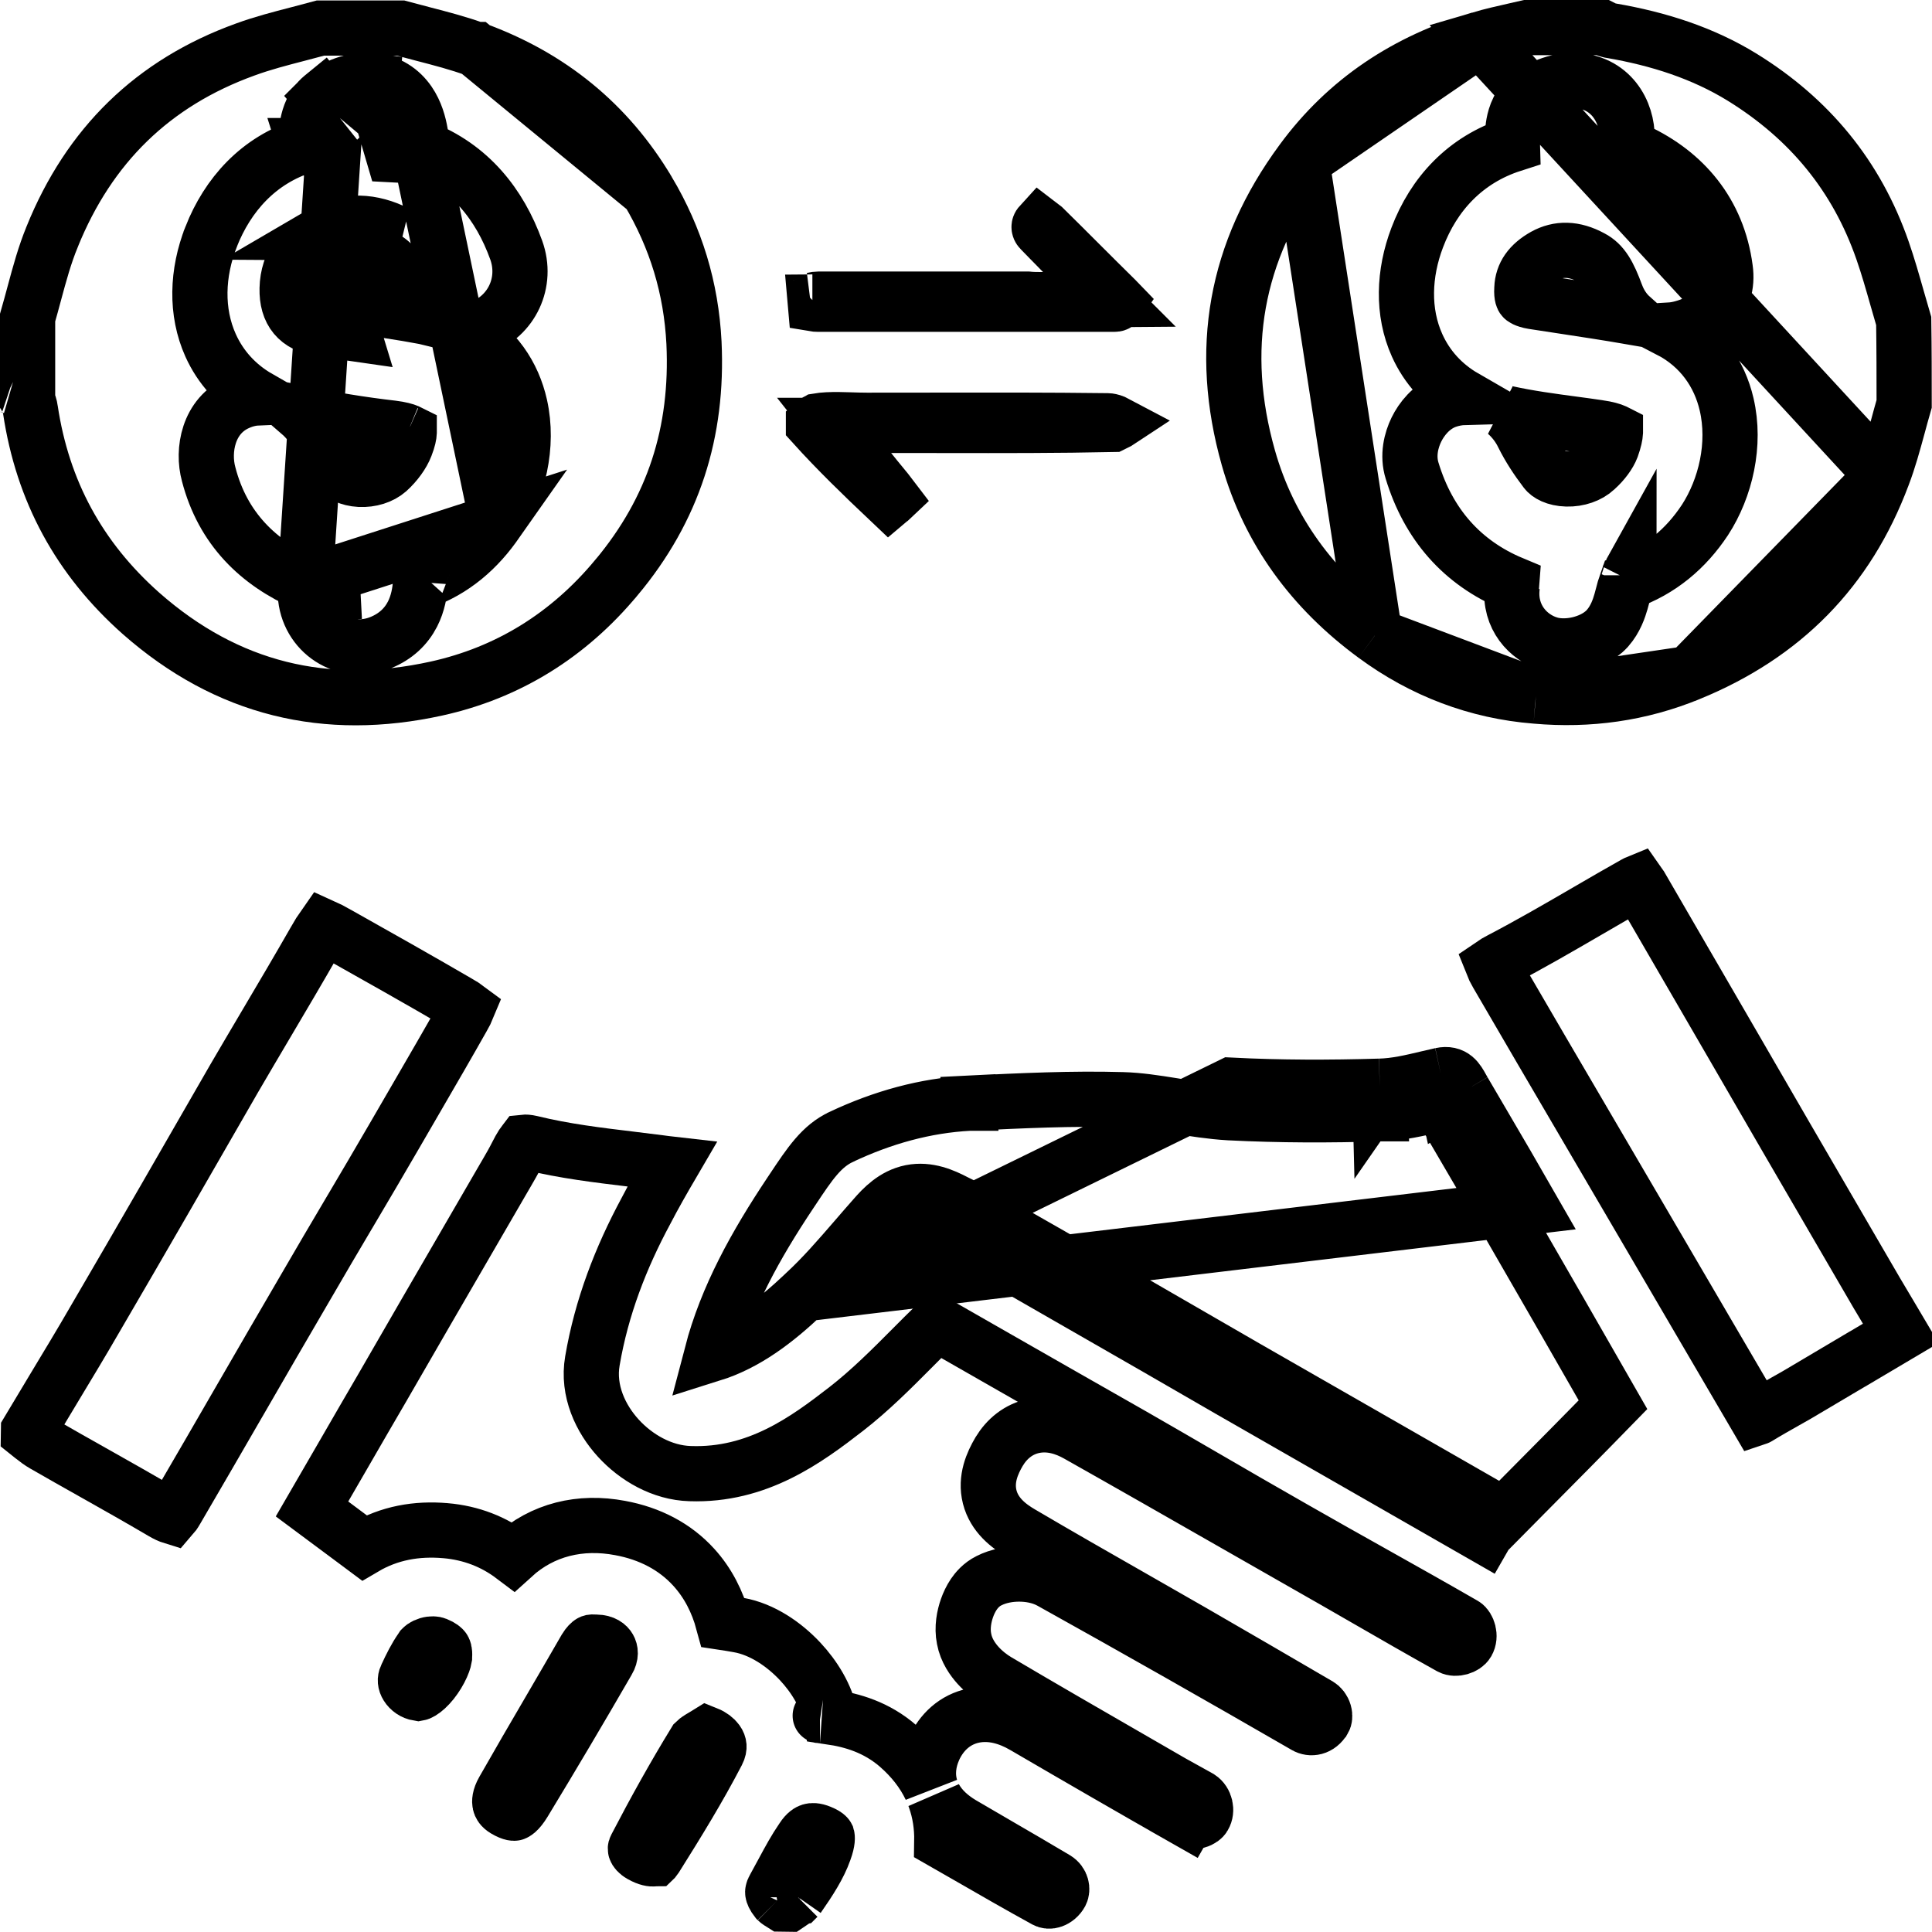 <svg width="70" height="70" viewBox="0 0 70 70" fill="none" xmlns="http://www.w3.org/2000/svg">
<path d="M68.216 17.231L68.218 17.227C68.439 16.645 68.595 16.07 68.765 15.448C68.836 15.186 68.909 14.916 68.991 14.633C68.991 13.633 68.99 12.639 68.975 11.632C68.89 11.346 68.812 11.07 68.735 10.8C68.566 10.207 68.406 9.643 68.208 9.074C67.267 6.368 65.563 4.307 63.126 2.8C61.697 1.92 60.097 1.408 58.381 1.113L58.344 1.107L58.307 1.098C58.204 1.072 58.118 1.035 58.05 1H58.045H58.039H58.033H58.027H58.021H58.015H58.009H58.003H57.996H57.99H57.984H57.978H57.972H57.966H57.96H57.954H57.948H57.942H57.936H57.929H57.923H57.917H57.911H57.905H57.899H57.893H57.887H57.881H57.875H57.869H57.863H57.856H57.85H57.844H57.838H57.832H57.826H57.82H57.814H57.808H57.802H57.796H57.789H57.783H57.777H57.771H57.765H57.759H57.753H57.747H57.741H57.735H57.729H57.723H57.717H57.71H57.704H57.698H57.692H57.686H57.68H57.674H57.668H57.662H57.656H57.65H57.643H57.637H57.631H57.625H57.619H57.613H57.607H57.601H57.595H57.589H57.583H57.576H57.57H57.564H57.558H57.552H57.546H57.54H57.534H57.528H57.522H57.516H57.509H57.503H57.497H57.491H57.485H57.479H57.473H57.467H57.461H57.455H57.449H57.442H57.436H57.43H57.424H57.418H57.412H57.406H57.4H57.394H57.388H57.381H57.375H57.369H57.363H57.357H57.351H57.345H57.339H57.333H57.327H57.321H57.314H57.308H57.302H57.296H57.29H57.284H57.278H57.272H57.266H57.26H57.253H57.247H57.241H57.235H57.229H57.223H57.217H57.211H57.205H57.199H57.192H57.186H57.18H57.174H57.168H57.162H57.156H57.15H57.144H57.138H57.131H57.125H57.119H57.113H57.107H57.101H57.095H57.089H57.083H57.077H57.07H57.064H57.058H57.052H57.046H57.04H57.034H57.028H57.022H57.016H57.009H57.003H56.997H56.991H56.985H56.979H56.973H56.967H56.961H56.954H56.948H56.942H56.936H56.93H56.924H56.918H56.912H56.906H56.9H56.893H56.887H56.881H56.875H56.869H56.863H56.857H56.851H56.844H56.838H56.832H56.826H56.82H56.814H56.808H56.802H56.796H56.789H56.783H56.777H56.771H56.765H56.759H56.753H56.747H56.741H56.734H56.728H56.722H56.716H56.71H56.704H56.698H56.692H56.686H56.679H56.673H56.667H56.661H56.655H56.649H56.643H56.637H56.63H56.624H56.618H56.612H56.606H56.6H56.594H56.588H56.582H56.575H56.569H56.563H56.557H56.551H56.545H56.539H56.533H56.526H56.52H56.514H56.508H56.502H56.496H56.49H56.484H56.477H56.471H56.465H56.459H56.453H56.447H56.441H56.435H56.428H56.422H56.416H56.41H56.404H56.398H56.392H56.386H56.38H56.373H56.367H56.361H56.355H56.349H56.343H56.337H56.331H56.324H56.318H56.312H56.306H56.3H56.294H56.288H56.282H56.275H56.269H56.263H56.257H56.251H56.245H56.239H56.232H56.226H56.22H56.214H56.208H56.202H56.196H56.19H56.183H56.177H56.171H56.165H56.159H56.153H56.147H56.14H56.134H56.128H56.122H56.116H56.11H56.103H56.097H56.091H56.085H56.079H56.073H56.067H56.061H56.054H56.048H56.042H56.036H56.03H56.024H56.018H56.011H56.005H55.999H55.993H55.987H55.981H55.974H55.968H55.962H55.956H55.95H55.944H55.938H55.931H55.925H55.919H55.913H55.907H55.901H55.895H55.889H55.882H55.876H55.87H55.864H55.858H55.852H55.845H55.839H55.833H55.827H55.821H55.815H55.809H55.802H55.796H55.79H55.784H55.778H55.772H55.765H55.759H55.753H55.747H55.741H55.735H55.728H55.722H55.716H55.71H55.704H55.698H55.691H55.685H55.679H55.673H55.667H55.661H55.654H55.648H55.642H55.636H55.63H55.624H55.617H55.611H55.605H55.599H55.593H55.587H55.581H55.574H55.568H55.562H55.556H55.55H55.544H55.537H55.531H55.525H55.519H55.513H55.507H55.5H55.494H55.488H55.482H55.476H55.469H55.463H55.457H55.451H55.445H55.438H55.432H55.426H55.42H55.414H55.408H55.401H55.395H55.389H55.383H55.377H55.371H55.364H55.358H55.352H55.346H55.34H55.334H55.331C55.18 1.035 55.034 1.068 54.891 1.1C54.449 1.2 54.038 1.292 53.622 1.415L68.216 17.231ZM68.216 17.231C66.932 20.662 64.606 23.008 61.213 24.4L61.212 24.4M68.216 17.231L61.212 24.4M61.212 24.4C59.42 25.137 57.559 25.391 55.65 25.222L55.65 25.222M61.212 24.4L55.65 25.222M55.65 25.222L55.641 25.221M55.65 25.222L55.641 25.221M55.641 25.221C53.519 25.054 51.546 24.303 49.816 23.026L49.814 23.025M55.641 25.221L49.814 23.025M49.814 23.025C47.569 21.375 45.982 19.241 45.229 16.581C44.128 12.684 44.748 9.123 47.167 5.841L47.168 5.839M49.814 23.025L47.168 5.839M47.168 5.839C48.792 3.628 50.968 2.198 53.622 1.415L47.168 5.839ZM54.788 21.273L54.787 21.273L54.786 21.287C54.675 22.36 55.374 23.104 56.131 23.331L56.136 23.333C56.522 23.446 56.93 23.405 57.23 23.331C57.523 23.258 57.93 23.101 58.228 22.779L58.236 22.77L58.243 22.762C58.535 22.43 58.661 22.041 58.732 21.797C58.77 21.665 58.795 21.569 58.815 21.49C58.844 21.376 58.864 21.297 58.903 21.194L58.903 21.194L58.907 21.185C58.917 21.156 58.927 21.126 58.937 21.097C60.157 20.671 61.09 19.874 61.771 18.843L61.771 18.843L61.776 18.836C62.523 17.682 62.895 16.095 62.559 14.652C62.3 13.535 61.623 12.551 60.487 11.96C60.653 11.95 60.815 11.92 60.967 11.877C61.291 11.789 61.715 11.618 62.048 11.266C62.423 10.869 62.595 10.334 62.51 9.738C62.239 7.681 61.004 6.268 59.302 5.471L59.302 5.471L59.295 5.468C59.136 5.395 59.036 5.343 58.966 5.3C58.956 5.293 58.947 5.287 58.939 5.282C58.938 5.259 58.94 5.226 58.944 5.181C59.034 4.272 58.534 3.082 57.231 2.924L57.221 2.923L57.21 2.922C56.852 2.886 56.498 2.95 56.205 3.048C55.909 3.147 55.6 3.305 55.344 3.526L55.335 3.534L55.327 3.542C54.954 3.88 54.861 4.35 54.828 4.575C54.793 4.81 54.79 5.046 54.796 5.237C53.09 5.786 51.946 7.028 51.348 8.609C50.856 9.903 50.802 11.305 51.343 12.509C51.697 13.298 52.281 13.947 53.066 14.4C52.852 14.406 52.63 14.446 52.405 14.525L52.389 14.531L52.374 14.537C51.852 14.741 51.505 15.185 51.319 15.565C51.132 15.946 50.989 16.502 51.164 17.058C51.753 18.992 52.968 20.387 54.796 21.149C54.794 21.196 54.792 21.236 54.788 21.273ZM59.021 20.843C59.021 20.843 59.021 20.845 59.019 20.848C59.02 20.845 59.021 20.843 59.021 20.843ZM58.565 10.691C58.684 11 58.864 11.275 59.103 11.49C59.08 11.486 59.058 11.482 59.035 11.478L59.032 11.477C58.237 11.338 57.425 11.216 56.625 11.094C56.26 11.039 55.898 10.984 55.54 10.928C55.395 10.904 55.303 10.871 55.249 10.845C55.197 10.82 55.182 10.802 55.18 10.799L55.18 10.799L55.18 10.799C55.178 10.796 55.167 10.783 55.156 10.742C55.143 10.694 55.13 10.607 55.139 10.464L55.14 10.454L55.14 10.443C55.159 9.955 55.424 9.573 55.958 9.273C56.47 8.99 57.033 8.996 57.654 9.333L57.654 9.333L57.667 9.34C58.065 9.548 58.287 9.934 58.558 10.674L58.561 10.683L58.565 10.691ZM55.186 15.777C55.041 15.473 54.831 15.194 54.573 14.967C54.577 14.968 54.582 14.969 54.586 14.97C55.378 15.145 56.214 15.257 56.999 15.362C57.319 15.405 57.631 15.447 57.928 15.492L57.931 15.492C58.224 15.535 58.4 15.589 58.5 15.634C58.512 15.64 58.522 15.645 58.53 15.649C58.53 15.655 58.53 15.661 58.53 15.668C58.525 15.768 58.493 15.941 58.395 16.216C58.302 16.46 58.09 16.748 57.828 16.982L57.819 16.991L57.81 16.999C57.57 17.225 57.181 17.365 56.769 17.354C56.343 17.343 56.092 17.183 56.004 17.063L55.999 17.056L55.994 17.05C55.678 16.634 55.406 16.216 55.186 15.777ZM58.569 15.673C58.569 15.673 58.568 15.672 58.567 15.671C58.568 15.672 58.569 15.673 58.569 15.673ZM58.528 15.606C58.528 15.605 58.528 15.604 58.528 15.604L58.528 15.606Z" stroke="black" stroke-width="2"/>
<path d="M17.238 1.793L17.237 1.793C16.617 1.566 15.995 1.405 15.321 1.23C15.06 1.162 14.792 1.092 14.512 1.016H11.613C11.333 1.092 11.065 1.162 10.804 1.23C10.13 1.405 9.508 1.566 8.888 1.793L8.885 1.794C5.533 3.007 3.228 5.275 1.892 8.572L1.891 8.576L1.891 8.576C1.618 9.239 1.438 9.905 1.241 10.635C1.166 10.915 1.087 11.206 1 11.509V11.512V11.519V11.526V11.533V11.54V11.547V11.554V11.561V11.568V11.575V11.582V11.588V11.595V11.602V11.609V11.616V11.623V11.63V11.637V11.644V11.651V11.658V11.665V11.672V11.679V11.686V11.693V11.7V11.706V11.713V11.72V11.727V11.734V11.741V11.748V11.755V11.762V11.769V11.776V11.783V11.79V11.797V11.803V11.81V11.817V11.824V11.831V11.838V11.845V11.852V11.859V11.866V11.873V11.88V11.887V11.894V11.901V11.908V11.915V11.921V11.928V11.935V11.942V11.949V11.956V11.963V11.97V11.977V11.984V11.991V11.998V12.005V12.012V12.019V12.026V12.033V12.04V12.046V12.053V12.06V12.067V12.074V12.081V12.088V12.095V12.102V12.109V12.116V12.123V12.13V12.137V12.144V12.15V12.157V12.164V12.171V12.178V12.185V12.192V12.199V12.206V12.213V12.22V12.227V12.234V12.241V12.248V12.255V12.261V12.268V12.275V12.282V12.289V12.296V12.303V12.31V12.317V12.324V12.331V12.338V12.345V12.352V12.359V12.366V12.373V12.38V12.386V12.393V12.4V12.407V12.414V12.421V12.428V12.435V12.442V12.449V12.456V12.463V12.47V12.477V12.484V12.491V12.498V12.504V12.511V12.518V12.525V12.532V12.539V12.546V12.553V12.56V12.567V12.574V12.581V12.588V12.595V12.601V12.608V12.615V12.622V12.629V12.636V12.643V12.65V12.657V12.664V12.671V12.678V12.685V12.692V12.699V12.706V12.713V12.72V12.726V12.733V12.74V12.747V12.754V12.761V12.768V12.775V12.782V12.789V12.796V12.803V12.81V12.817V12.824V12.831V12.838V12.844V12.851V12.858V12.865V12.872V12.879V12.886V12.893V12.9V12.907V12.914V12.921V12.928V12.935V12.942V12.948V12.955V12.962V12.969V12.976V12.983V12.99V12.997V13.004V13.011V13.018V13.025V13.032V13.039V13.046V13.053V13.059V13.066V13.073V13.08V13.087V13.094V13.101V13.108V13.115V13.122V13.129V13.136V13.143V13.15V13.157V13.164V13.171V13.178V13.184V13.191V13.198V13.205V13.212V13.219V13.226V13.233V13.24V13.247V13.254V13.261V13.268V13.275V13.282V13.289V13.295V13.302V13.309V13.316V13.323V13.33V13.337V13.344V13.351V13.358V13.365V13.372V13.379V13.386V13.393V13.399V13.406V13.413V13.42V13.427V13.434V13.441V13.448V13.455V13.462V13.469V13.476V13.483V13.49V13.497V13.504V13.511V13.518V13.524V13.531V13.538V13.545V13.552V13.559V13.566V13.573V13.58V13.587V13.594V13.601V13.608V13.615V13.622V13.629V13.636V13.642V13.649V13.656V13.663V13.67V13.677V13.684V13.691V13.698V13.705V13.712V13.719V13.726V13.733V13.739V13.746V13.753V13.76V13.767V13.774V13.781V13.788V13.795V13.802V13.809V13.816V13.823V13.83V13.837V13.844V13.851V13.857V13.864V13.871V13.878V13.885V13.892V13.899V13.906V13.913V13.92V13.927V13.934V13.941V13.948V13.955V13.962V13.969V13.976V13.982V13.989V13.996V14.003V14.01V14.017V14.024V14.031V14.038V14.045V14.052V14.059V14.066V14.073V14.08V14.086V14.093V14.1V14.107V14.114V14.121V14.128V14.135V14.142V14.149V14.156V14.163V14.17V14.177V14.184V14.191V14.197V14.204V14.211V14.218V14.225V14.232V14.239V14.246V14.253V14.26V14.267V14.274V14.281V14.288V14.295V14.302V14.309V14.316V14.322V14.329V14.336V14.343V14.35V14.357V14.364V14.371V14.378V14.385V14.392V14.399V14.406V14.413V14.42V14.427V14.434V14.44V14.447V14.454V14.461V14.468V14.475V14.482V14.489V14.496V14.503V14.51V14.517V14.518C1.046 14.607 1.085 14.717 1.102 14.848C1.544 17.793 2.866 20.234 5.108 22.223C8.23 24.974 11.818 25.828 15.817 24.947C18.398 24.377 20.592 23.024 22.331 20.93L22.334 20.928C24.405 18.451 25.297 15.658 25.144 12.418C25.043 10.432 24.49 8.623 23.48 6.921L17.238 1.793ZM17.238 1.793C19.925 2.774 22.017 4.466 23.48 6.921L17.238 1.793ZM11.696 8.433C10.967 8.852 10.421 9.526 10.403 10.455C10.384 11.293 10.785 11.785 11.623 11.913C12.018 11.974 12.415 12.03 12.811 12.087L11.696 8.433ZM11.696 8.433C12.534 7.941 13.482 7.996 14.374 8.451L11.696 8.433ZM18.009 18.885L18.007 18.888C17.332 19.882 16.44 20.671 15.239 21.093C15.213 21.448 15.145 21.862 14.945 22.252C14.71 22.709 14.331 23.062 13.809 23.277C12.497 23.822 11.134 22.91 11.062 21.532C11.062 21.531 11.062 21.53 11.062 21.529L12.06 21.478C12.048 21.26 12.052 21.034 12.056 20.805L18.009 18.885ZM18.009 18.885C18.783 17.735 19.165 16.145 18.841 14.697C18.593 13.587 17.936 12.598 16.827 11.991C17.021 11.978 17.212 11.938 17.395 11.875L17.404 11.872L17.412 11.869C18.534 11.461 19.127 10.232 18.703 9.059L18.703 9.059C18.105 7.403 17.021 6.034 15.266 5.352M18.009 18.885L15.245 5.675C15.252 5.593 15.262 5.481 15.266 5.352M11.051 5.274C9.358 5.801 8.248 7.062 7.65 8.576L7.65 8.577C7.134 9.889 7.087 11.303 7.63 12.512C7.987 13.306 8.577 13.961 9.365 14.414C9.129 14.424 8.885 14.477 8.641 14.584C7.537 15.055 7.325 16.327 7.56 17.182C8.074 19.166 9.373 20.397 11.053 21.136L12.097 5.135C12.079 4.844 12.133 4.425 12.316 4.279M11.051 5.274C11.052 5.274 11.053 5.274 11.053 5.274L11.35 6.228L11.05 5.274C11.05 5.274 11.051 5.274 11.051 5.274ZM11.051 5.274C11.07 5.268 11.087 5.263 11.102 5.257M11.102 5.257C11.102 5.28 11.102 5.298 11.102 5.314C11.101 5.343 11.099 5.359 11.098 5.364C11.098 5.365 11.098 5.366 11.098 5.365C11.098 5.365 11.099 5.358 11.103 5.347C11.109 5.332 11.118 5.311 11.133 5.289C11.147 5.266 11.163 5.247 11.177 5.233C11.19 5.221 11.198 5.215 11.198 5.215L11.198 5.215C11.197 5.216 11.186 5.223 11.161 5.234C11.146 5.241 11.126 5.248 11.102 5.257ZM11.102 5.257C11.101 5.24 11.1 5.22 11.099 5.198C11.085 4.973 11.098 4.703 11.153 4.443C11.197 4.239 11.312 3.812 11.672 3.513M11.672 3.513C11.668 3.517 11.664 3.52 11.661 3.523L12.316 4.279M11.672 3.513C12.111 3.139 12.798 2.856 13.456 2.918M11.672 3.513C11.678 3.508 11.685 3.503 11.691 3.498L12.316 4.279M12.316 4.279L13.456 2.918M13.456 2.918C13.45 2.918 13.443 2.917 13.437 2.917L13.372 3.915L13.477 2.92C13.47 2.919 13.463 2.919 13.456 2.918ZM13.456 2.918C14.074 2.964 14.527 3.289 14.81 3.7C15.066 4.071 15.176 4.495 15.231 4.816M13.456 2.918L14.247 5.609L14.896 5.643L15.021 5.277C14.999 5.26 14.983 5.25 14.974 5.245C14.97 5.243 14.968 5.242 14.968 5.242C14.968 5.242 14.985 5.25 15.029 5.265C15.11 5.293 15.188 5.322 15.266 5.352M15.231 4.816C15.231 4.814 15.231 4.812 15.23 4.811L14.247 4.99L15.232 4.82C15.232 4.818 15.232 4.817 15.231 4.816ZM15.231 4.816C15.265 5.004 15.271 5.191 15.266 5.352M0.388 13.998C0.385 13.997 0.386 13.997 0.39 13.999L0.388 13.998ZM14.887 5.667L14.702 6.21L14.887 5.667ZM15.245 5.682C15.245 5.682 15.245 5.681 15.245 5.678C15.245 5.681 15.245 5.682 15.245 5.682ZM14.751 10.501C14.89 10.871 15.099 11.215 15.39 11.483C15.382 11.481 15.373 11.479 15.364 11.477L15.36 11.477C14.562 11.327 13.729 11.208 12.923 11.093C12.532 11.037 12.147 10.982 11.775 10.925L11.774 10.924C11.521 10.886 11.464 10.815 11.461 10.811L11.461 10.811L11.46 10.811C11.457 10.806 11.397 10.735 11.402 10.477L11.402 10.475C11.412 9.99 11.68 9.596 12.195 9.3L12.195 9.3L12.202 9.295C12.682 9.014 13.257 9.006 13.914 9.339C14.274 9.531 14.505 9.863 14.751 10.501ZM11.49 15.787C11.348 15.485 11.133 15.202 10.868 14.972C11.962 15.194 13.08 15.38 14.22 15.511C14.499 15.546 14.675 15.595 14.777 15.64C14.799 15.649 14.815 15.658 14.827 15.664C14.827 15.667 14.827 15.669 14.827 15.672C14.824 15.752 14.798 15.907 14.7 16.158L14.7 16.158L14.698 16.163C14.585 16.457 14.347 16.786 14.054 17.052C13.809 17.267 13.43 17.389 13.035 17.369C12.625 17.347 12.378 17.188 12.287 17.065C11.96 16.611 11.684 16.206 11.492 15.792L11.492 15.792L11.49 15.787ZM14.859 15.685C14.859 15.685 14.858 15.685 14.857 15.684C14.858 15.685 14.859 15.685 14.859 15.685ZM15.286 20.814C15.286 20.814 15.285 20.815 15.285 20.817C15.285 20.815 15.286 20.814 15.286 20.814Z" stroke="black" stroke-width="2"/>
<path d="M12.226 33.836L12.227 33.837C13.686 34.658 15.137 35.474 16.569 36.308L16.569 36.308L16.581 36.315C16.75 36.41 16.861 36.483 16.933 36.537C16.903 36.61 16.852 36.714 16.769 36.859L16.769 36.859L16.765 36.865C16.234 37.807 15.689 38.745 15.141 39.689C14.865 40.164 14.588 40.64 14.311 41.12C13.777 42.044 13.232 42.964 12.686 43.89L12.684 43.892C12.139 44.814 11.591 45.742 11.052 46.674C10.267 48.015 9.492 49.355 8.719 50.693L8.718 50.694C7.944 52.033 7.171 53.37 6.389 54.707L6.389 54.707L6.385 54.714C6.315 54.836 6.26 54.908 6.224 54.949C6.156 54.928 6.046 54.882 5.882 54.786C5.054 54.298 4.2 53.817 3.357 53.342C2.759 53.005 2.167 52.672 1.594 52.341L1.591 52.339C1.465 52.268 1.334 52.173 1.171 52.043C1.131 52.012 1.086 51.975 1.036 51.935C1.037 51.897 1.037 51.861 1.037 51.824C1.334 51.325 1.641 50.816 1.95 50.303C2.451 49.472 2.959 48.632 3.435 47.807C5.13 44.908 6.807 41.991 8.482 39.078C8.86 38.429 9.249 37.771 9.64 37.109C10.233 36.107 10.829 35.097 11.4 34.099C11.543 33.848 11.645 33.683 11.723 33.573C11.837 33.624 11.995 33.706 12.226 33.836Z" stroke="black" stroke-width="2"/>
<path d="M63.683 51.359C63.671 51.366 63.66 51.372 63.651 51.375C62.945 50.172 62.239 48.964 61.533 47.755L61.533 47.754C60.822 46.538 60.112 45.322 59.401 44.11C58.737 42.973 58.072 41.837 57.406 40.702C56.352 38.903 55.297 37.104 54.247 35.295C54.156 35.138 54.102 35.025 54.071 34.946C54.135 34.902 54.23 34.844 54.371 34.771L54.371 34.771L54.373 34.77C55.435 34.216 56.489 33.604 57.523 33.003C58.097 32.669 58.665 32.339 59.225 32.025C59.278 31.995 59.321 31.975 59.353 31.962C59.371 31.987 59.393 32.02 59.417 32.063L59.417 32.063L59.423 32.073C60.005 33.074 60.587 34.08 61.17 35.086L61.171 35.087C61.753 36.093 62.336 37.099 62.92 38.102C64.115 40.172 65.32 42.242 66.52 44.305C67.022 45.166 67.523 46.027 68.021 46.885L68.021 46.885L68.024 46.889C68.174 47.144 68.32 47.388 68.464 47.629C68.601 47.856 68.736 48.081 68.87 48.309C68.347 48.618 67.823 48.929 67.302 49.239L67.3 49.239C66.573 49.672 65.847 50.102 65.122 50.529C64.982 50.609 64.835 50.692 64.683 50.778C64.358 50.961 64.014 51.156 63.683 51.359Z" stroke="black" stroke-width="2"/>
<path d="M28.159 68.863C28.165 68.869 28.186 68.887 28.234 68.919C28.264 68.939 28.295 68.959 28.335 68.984C28.412 68.984 28.492 68.986 28.573 68.988C28.601 68.969 28.624 68.954 28.646 68.939C28.689 68.91 28.724 68.886 28.766 68.857C28.884 68.774 28.911 68.741 28.911 68.742C28.911 68.742 28.911 68.742 28.911 68.742M28.159 68.863L28.91 68.743C28.911 68.742 28.911 68.742 28.911 68.742M28.159 68.863L28.155 68.859L28.144 68.845C28.029 68.702 28.003 68.614 27.998 68.577C27.995 68.561 27.995 68.545 28 68.525C28.004 68.504 28.015 68.466 28.049 68.408L28.053 68.401L28.057 68.394C28.171 68.189 28.274 67.998 28.372 67.815C28.604 67.385 28.808 67.006 29.065 66.632L29.072 66.622L29.079 66.611C29.214 66.403 29.323 66.354 29.37 66.34C29.421 66.325 29.528 66.311 29.719 66.39L29.719 66.39L29.727 66.393C29.866 66.449 29.928 66.497 29.951 66.519C29.962 66.529 29.965 66.535 29.965 66.535C29.965 66.535 29.966 66.536 29.967 66.538C29.972 66.555 30.002 66.693 29.871 67.051L29.868 67.058L29.866 67.064C29.679 67.596 29.334 68.135 28.914 68.737L28.914 68.737L28.911 68.742M28.159 68.863L28.911 68.742" stroke="black" stroke-width="2"/>
<path d="M32.545 63.264L32.541 63.26C31.752 62.578 30.883 62.328 30.09 62.21C29.945 61.444 29.491 60.732 28.994 60.2C28.422 59.587 27.621 59.029 26.761 58.878C26.572 58.844 26.387 58.813 26.201 58.785C25.997 58.03 25.65 57.35 25.139 56.788C24.46 56.039 23.548 55.562 22.469 55.363C21.031 55.091 19.659 55.414 18.588 56.388C17.893 55.864 17.078 55.54 16.141 55.459L16.139 55.459C15.097 55.37 14.106 55.541 13.194 56.079C12.994 55.93 12.794 55.78 12.592 55.63C12.167 55.313 11.739 54.993 11.306 54.672C11.707 53.982 12.107 53.29 12.503 52.604C12.966 51.802 13.425 51.008 13.876 50.237L13.876 50.237L13.879 50.231C14.905 48.449 15.94 46.667 16.971 44.89C17.404 44.144 17.837 43.399 18.268 42.654L18.268 42.654L18.271 42.649C18.302 42.596 18.335 42.538 18.371 42.478C18.479 42.291 18.606 42.074 18.714 41.858C18.802 41.687 18.862 41.574 18.921 41.485C18.948 41.443 18.969 41.416 18.984 41.398C18.989 41.392 18.994 41.388 18.997 41.384C19.024 41.381 19.101 41.379 19.248 41.413C20.434 41.705 21.681 41.855 22.849 41.995C23.201 42.038 23.546 42.079 23.88 42.123C24.032 42.145 24.19 42.164 24.349 42.182C24.025 42.736 23.701 43.301 23.405 43.872C22.494 45.563 21.796 47.359 21.464 49.308C21.276 50.394 21.767 51.412 22.404 52.108C23.041 52.806 23.985 53.363 25.005 53.392C27.441 53.477 29.212 52.173 30.659 51.051C31.52 50.384 32.316 49.585 33.058 48.839C33.334 48.561 33.603 48.291 33.866 48.037C33.893 48.012 33.919 47.986 33.945 47.96C34.669 48.374 35.385 48.784 36.095 49.19C37.764 50.144 39.397 51.078 41.028 52.004C41.849 52.475 42.674 52.953 43.502 53.434C44.64 54.095 45.785 54.759 46.932 55.411C47.871 55.948 48.795 56.467 49.714 56.982C50.826 57.606 51.931 58.226 53.046 58.869C53.18 58.95 53.303 59.278 53.162 59.515L53.16 59.519C53.067 59.676 52.75 59.781 52.551 59.677C51.506 59.095 50.486 58.507 49.457 57.914C48.747 57.505 48.032 57.093 47.302 56.679C46.388 56.159 45.472 55.635 44.556 55.111C42.721 54.062 40.883 53.011 39.047 51.977C38.586 51.716 38.046 51.551 37.483 51.658C36.894 51.771 36.472 52.145 36.206 52.584L36.206 52.584L36.199 52.595C35.96 53.001 35.693 53.584 35.859 54.238C36.026 54.892 36.542 55.289 36.992 55.551C38.358 56.355 39.744 57.147 41.124 57.934C41.81 58.326 42.495 58.717 43.175 59.108C44.72 59.998 46.246 60.889 47.776 61.781L47.779 61.783C47.863 61.832 47.941 61.928 47.978 62.054C48.014 62.181 47.99 62.269 47.968 62.307L47.966 62.309C47.785 62.618 47.492 62.651 47.297 62.536L47.297 62.535L47.289 62.531C44.224 60.761 41.141 59.01 38.057 57.294L38.047 57.288L38.036 57.283C37.676 57.093 37.265 57.031 36.924 57.031C36.588 57.031 36.185 57.091 35.83 57.273C35.55 57.411 35.377 57.627 35.282 57.766C35.173 57.928 35.093 58.102 35.036 58.264C34.935 58.55 34.847 58.969 34.931 59.379C35.009 59.803 35.252 60.135 35.441 60.344C35.65 60.573 35.898 60.767 36.134 60.906C37.791 61.886 39.472 62.855 41.144 63.819C41.59 64.077 42.036 64.334 42.481 64.591L42.489 64.595L42.496 64.599L42.988 64.872L43.459 65.134C43.674 65.274 43.748 65.6 43.62 65.812L43.614 65.822L43.609 65.831C43.593 65.859 43.52 65.938 43.367 65.979C43.219 66.018 43.095 65.995 43.02 65.953L42.526 66.822L43.02 65.953C41.039 64.826 39.056 63.68 37.091 62.533L37.087 62.531C36.556 62.224 35.925 62.028 35.285 62.157C34.596 62.296 34.106 62.767 33.835 63.369L33.835 63.369L33.831 63.379C33.644 63.807 33.569 64.293 33.721 64.783C33.451 64.213 33.053 63.709 32.545 63.264ZM29.709 62.16C29.709 62.16 29.712 62.161 29.718 62.162C29.711 62.161 29.708 62.16 29.709 62.16ZM33.879 65.164C33.873 65.148 33.867 65.133 33.862 65.118C34.09 65.541 34.456 65.846 34.827 66.072L34.834 66.077L34.842 66.081C35.295 66.348 35.743 66.608 36.188 66.866C36.882 67.27 37.568 67.668 38.255 68.078C38.475 68.215 38.505 68.46 38.437 68.593C38.362 68.73 38.247 68.819 38.137 68.858C38.033 68.895 37.946 68.885 37.872 68.844L37.87 68.843C36.947 68.336 36.038 67.813 35.122 67.285C34.79 67.094 34.458 66.903 34.123 66.712C34.132 66.181 34.056 65.663 33.879 65.164Z" stroke="black" stroke-width="2"/>
<path d="M29.14 46.878L29.145 46.873C29.809 46.261 30.384 45.595 31.003 44.88C31.22 44.628 31.443 44.37 31.677 44.106C31.973 43.766 32.393 43.32 33.011 43.197C33.63 43.075 34.187 43.325 34.607 43.544C35.085 43.773 35.54 44.02 35.989 44.282C39.033 46.014 42.058 47.763 45.08 49.511L45.081 49.512L44.581 50.378M29.14 46.878L55.475 43.727C54.889 42.703 54.294 41.688 53.697 40.669C53.476 40.292 53.255 39.915 53.034 39.537M29.14 46.878L29.135 46.883C28.09 47.876 27.03 48.676 25.785 49.067C26.328 46.991 27.384 45.1 28.634 43.225C28.662 43.183 28.69 43.141 28.718 43.099C29.343 42.159 29.766 41.524 30.483 41.191L30.483 41.191L30.487 41.188C31.973 40.488 33.522 40.054 35.121 39.971M29.14 46.878L44.599 39.318C46.384 39.409 48.188 39.409 49.991 39.355M44.581 50.378L45.078 49.51C48.223 51.312 51.369 53.115 54.486 54.903C54.726 54.66 54.967 54.418 55.206 54.176C56.295 53.079 57.372 51.993 58.442 50.895C57.179 48.688 55.902 46.465 54.609 44.228L54.607 44.224C54.024 43.204 53.433 42.197 52.837 41.179C52.615 40.802 52.393 40.423 52.17 40.041L52.317 39.956C52.261 39.968 52.203 39.982 52.144 39.996M44.581 50.378C41.556 48.629 38.532 46.879 35.49 45.149M44.581 50.378C47.951 52.309 51.321 54.24 54.655 56.153L35.49 45.149M52.144 39.996C52.124 39.961 52.107 39.929 52.092 39.903L52.091 39.9C52.067 39.858 52.052 39.83 52.038 39.805C52.022 39.778 52.014 39.767 52.014 39.767C52.014 39.767 52.02 39.776 52.033 39.789C52.069 39.825 52.142 39.883 52.251 39.915C52.291 39.927 52.327 39.932 52.354 39.934L52.416 39.898L52.214 38.954M52.144 39.996C52.153 40.012 52.162 40.028 52.172 40.044L52.325 39.954C52.36 39.946 52.395 39.938 52.428 39.931L52.421 39.897L53.034 39.537M52.144 39.996C52.099 40.007 52.053 40.018 52.006 40.029C51.421 40.168 50.714 40.337 50.019 40.354M52.214 38.954L52.42 39.895L53.034 39.537M52.214 38.954C52.047 38.991 51.881 39.03 51.715 39.069C51.14 39.206 50.571 39.341 49.991 39.355M52.214 38.954C52.659 38.858 52.813 39.138 52.966 39.417C52.988 39.457 53.011 39.498 53.034 39.537M50.019 40.354C50.02 40.354 50.021 40.354 50.022 40.354L49.991 39.355M50.019 40.354C50.018 40.354 50.017 40.354 50.016 40.355L49.991 39.355M50.019 40.354C48.197 40.41 46.366 40.41 44.548 40.317L44.542 40.317C43.882 40.279 43.227 40.173 42.63 40.077C42.585 40.069 42.541 40.062 42.497 40.055C41.844 39.95 41.253 39.86 40.672 39.844L40.671 39.844C38.84 39.791 37.003 39.88 35.121 39.971M35.121 39.971C35.121 39.971 35.122 39.971 35.123 39.971L35.071 38.972L35.119 39.971C35.12 39.971 35.12 39.971 35.121 39.971ZM35.49 45.149C35.052 44.894 34.615 44.657 34.16 44.438C33.322 44.001 33.03 44.074 32.429 44.766L35.49 45.149ZM52.423 39.932C52.422 39.932 52.398 39.937 52.358 39.934L52.417 39.9L52.423 39.932L52.423 39.932Z" stroke="black" stroke-width="2"/>
<path d="M32.288 15.413H30.221L31.504 17.034C31.662 17.234 31.796 17.395 31.915 17.54C32.063 17.719 32.19 17.873 32.317 18.041C32.298 18.059 32.278 18.077 32.254 18.098L32.244 18.107L32.233 18.116C32.226 18.123 32.219 18.129 32.213 18.134C31.262 17.234 30.334 16.337 29.473 15.384C29.473 15.371 29.473 15.358 29.473 15.346C29.487 15.333 29.504 15.318 29.523 15.304C29.554 15.281 29.583 15.264 29.604 15.254C29.609 15.252 29.614 15.25 29.616 15.249C29.845 15.21 30.102 15.2 30.409 15.204C30.507 15.205 30.637 15.209 30.776 15.213C30.99 15.22 31.227 15.227 31.414 15.227C32.147 15.227 32.877 15.226 33.606 15.225C35.785 15.221 37.95 15.218 40.128 15.245L40.128 15.245H40.14C40.172 15.245 40.26 15.257 40.369 15.303C40.388 15.311 40.407 15.319 40.424 15.328C40.418 15.332 40.411 15.336 40.405 15.341C40.376 15.358 40.352 15.371 40.336 15.378C38.321 15.421 36.32 15.418 34.298 15.415C33.788 15.414 33.276 15.413 32.762 15.413H32.288Z" stroke="black" stroke-width="2"/>
<path d="M40.205 10.856H37.791C37.775 10.856 37.759 10.856 37.742 10.856C37.586 10.856 37.403 10.856 37.233 10.838H37.224H37.209H37.194H37.179H37.164H37.149H37.134H37.119H37.104H37.089H37.075H37.06H37.045H37.03H37.015H37H36.985H36.97H36.955H36.94H36.925H36.91H36.895H36.88H36.865H36.85H36.835H36.82H36.806H36.791H36.776H36.761H36.746H36.731H36.716H36.701H36.686H36.671H36.656H36.641H36.626H36.611H36.596H36.581H36.566H36.551H36.536H36.522H36.507H36.492H36.477H36.462H36.447H36.432H36.417H36.402H36.387H36.372H36.357H36.342H36.327H36.312H36.297H36.282H36.267H36.252H36.238H36.223H36.208H36.193H36.178H36.163H36.148H36.133H36.118H36.103H36.088H36.073H36.058H36.043H36.028H36.013H35.998H35.983H35.969H35.954H35.939H35.924H35.909H35.894H35.879H35.864H35.849H35.834H35.819H35.804H35.789H35.774H35.759H35.744H35.73H35.715H35.7H35.685H35.67H35.655H35.64H35.625H35.61H35.595H35.58H35.565H35.55H35.535H35.52H35.505H35.49H35.475H35.461H35.446H35.431H35.416H35.401H35.386H35.371H35.356H35.341H35.326H35.311H35.296H35.281H35.266H35.251H35.236H35.221H35.206H35.191H35.176H35.162H35.147H35.132H35.117H35.102H35.087H35.072H35.057H35.042H35.027H35.012H34.997H34.982H34.967H34.952H34.937H34.922H34.907H34.893H34.878H34.863H34.848H34.833H34.818H34.803H34.788H34.773H34.758H34.743H34.728H34.713H34.698H34.683H34.668H34.654H34.639H34.624H34.609H34.594H34.579H34.564H34.549H34.534H34.519H34.504H34.489H34.474H34.459H34.444H34.429H34.414H34.399H34.385H34.37H34.355H34.34H34.325H34.31H34.295H34.28H34.265H34.25H34.235H34.22H34.205H34.19H34.175H34.16H34.145H34.13H34.115H34.1H34.086H34.071H34.056H34.041H34.026H34.011H33.996H33.981H33.966H33.951H33.936H33.921H33.906H33.891H33.876H33.861H33.846H33.831H33.817H33.802H33.787H33.772H33.757H33.742H33.727H33.712H33.697H33.682H33.667H33.652H33.637H33.622H33.607H33.592H33.578H33.562H33.548H33.533H33.518H33.503H33.488H33.473H33.458H33.443H33.428H33.413H33.398H33.383H33.368H33.353H33.338H33.323H33.309H33.294H33.279H33.264H33.249H33.234H33.219H33.204H33.189H33.174H33.159H33.144H33.129H33.114H33.099H33.084H33.069H33.054H33.039H33.025H33.01H32.995H32.98H32.965H32.95H32.935H32.92H32.905H32.89H32.875H32.86H32.845H32.83H32.815H32.8H32.785H32.77H32.755H32.741H32.726H32.711H32.696H32.681H32.666H32.651H32.636H32.621H32.606H32.591H32.576H32.561H32.546H32.531H32.516H32.502H32.486H32.472H32.457H32.442H32.427H32.412H32.397H32.382H32.367H32.352H32.337H32.322H32.307H32.292H32.277H32.262H32.247H32.232H32.218H32.203H32.188H32.173H32.158H32.143H32.128H32.113H32.098H32.083H32.068H32.053H32.038H32.023H32.008H31.993H31.978H31.963H31.948H31.934H31.919H31.904H31.889H31.874H31.859H31.844H31.829H31.814H31.799H31.784H31.769H31.754H31.739H31.724H31.709H31.694H31.68H31.665H31.65H31.635H31.62H31.605H31.59H31.575H31.56H31.545H31.53H31.515H31.5H31.485H31.47H31.455H31.44H31.425H31.41H31.396H31.381H31.366H31.351H31.336H31.321H31.306H31.291H31.276H31.261H31.246H31.231H31.216H31.201H31.186H31.171H31.156H31.142H31.127H31.112H31.097H31.082H31.067H31.052H31.037H31.022H31.007H30.992H30.977H30.962H30.947H30.932H30.917H30.902H30.887H30.872H30.858H30.843H30.828H30.813H30.798H30.783H30.768H30.753H30.738H30.723H30.708H30.693H30.678H30.663H30.648H30.633H30.618H30.604H30.588H30.574H30.559H30.544H30.529H30.514H30.499H30.484H30.469H30.454H30.439H30.424H30.409H30.394H30.379H30.364H30.349H30.334H30.32H30.305H30.29H30.275H30.26H30.245H30.23H30.215H30.2H30.185H30.17H30.155H30.14H30.125H30.11H30.095H30.08H30.066H30.05H30.036H30.021H30.006H29.991H29.976H29.961H29.946H29.931H29.916H29.901H29.886H29.871H29.856H29.841H29.826H29.811H29.797H29.782H29.767H29.752H29.737H29.722H29.707H29.692H29.677H29.662H29.66C29.575 10.84 29.518 10.849 29.483 10.858L40.205 10.856ZM40.205 10.856L38.498 9.149C38.34 8.991 38.204 8.851 38.075 8.717C38.064 8.706 38.053 8.695 38.042 8.684C37.926 8.563 37.811 8.444 37.696 8.329C37.657 8.29 37.647 8.253 37.647 8.225C37.647 8.2 37.655 8.167 37.687 8.132C37.706 8.146 37.73 8.167 37.758 8.194L37.758 8.194L37.765 8.202C38.207 8.635 38.645 9.073 39.087 9.515L39.089 9.517C39.529 9.956 39.972 10.4 40.421 10.84C40.459 10.878 40.489 10.909 40.515 10.936C40.481 10.985 40.458 11.003 40.451 11.008C40.447 11.012 40.444 11.014 40.437 11.015C40.43 11.018 40.406 11.024 40.359 11.024H40.354H40.349H40.344H40.339H40.334H40.329H40.324H40.319H40.314H40.309H40.304H40.299H40.294H40.289H40.284H40.279H40.274H40.269H40.264H40.259H40.254H40.249H40.244H40.239H40.234H40.229H40.224H40.219H40.214H40.209H40.204H40.199H40.194H40.188H40.184H40.178H40.173H40.168H40.163H40.158H40.153H40.148H40.143H40.138H40.133H40.128H40.123H40.118H40.113H40.108H40.103H40.098H40.093H40.088H40.083H40.078H40.073H40.068H40.063H40.058H40.053H40.047H40.042H40.037H40.032H40.027H40.022H40.017H40.012H40.007H40.002H39.997H39.992H39.987H39.982H39.977H39.972H39.967H39.962H39.957H39.952H39.947H39.942H39.937H39.931H39.926H39.921H39.916H39.911H39.906H39.901H39.896H39.891H39.886H39.881H39.876H39.871H39.866H39.861H39.856H39.851H39.846H39.841H39.836H39.831H39.825H39.82H39.815H39.81H39.805H39.8H39.795H39.79H39.785H39.78H39.775H39.77H39.765H39.76H39.755H39.75H39.745H39.74H39.734H39.729H39.724H39.719H39.714H39.709H39.704H39.699H39.694H39.689H39.684H39.679H39.674H39.669H39.664H39.659H39.654H39.648H39.644H39.638H39.633H39.628H39.623H39.618H39.613H39.608H39.603H39.598H39.593H39.588H39.583H39.578H39.573H39.568H39.562H39.557H39.552H39.547H39.542H39.537H39.532H39.527H39.522H39.517H39.512H39.507H39.502H39.497H39.492H39.486H39.481H39.476H39.471H39.466H39.461H39.456H39.451H39.446H39.441H39.436H39.431H39.426H39.421H39.416H39.41H39.406H39.4H39.395H39.39H39.385H39.38H39.375H39.37H39.365H39.36H39.355H39.35H39.345H39.34H39.334H39.33H39.324H39.319H39.314H39.309H39.304H39.299H39.294H39.289H39.284H39.279H39.274H39.269H39.264H39.258H39.253H39.248H39.243H39.238H39.233H39.228H39.223H39.218H39.213H39.208H39.203H39.198H39.193H39.188H39.182H39.177H39.172H39.167H39.162H39.157H39.152H39.147H39.142H39.137H39.132H39.127H39.122H39.117H39.111H39.106H39.101H39.096H39.091H39.086H39.081H39.076H39.071H39.066H39.061H39.056H39.051H39.045H39.041H39.035H39.03H39.025H39.02H39.015H39.01H39.005H39H38.995H38.99H38.985H38.98H38.975H38.969H38.964H38.959H38.954H38.949H38.944H38.939H38.934H38.929H38.924H38.919H38.914H38.909H38.904H38.898H38.893H38.888H38.883H38.878H38.873H38.868H38.863H38.858H38.853H38.848H38.843H38.838H38.833H38.828H38.822H38.817H38.812H38.807H38.802H38.797H38.792H38.787H38.782H38.777H38.772H38.767H38.762H38.757H38.752H38.746H38.741H38.736H38.731H38.726H38.721H38.716H38.711H38.706H38.701H38.696H38.691H38.686H38.681H38.675H38.67H38.665H38.66H38.655H38.65H38.645H38.64H38.635H38.63H38.625H38.62H38.615H38.61H38.605H38.6H38.594H38.589H38.584H38.579H38.574H38.569H38.564H38.559H38.554H38.549H38.544H38.539H38.534H38.529H38.524H38.519H38.514H38.508H38.503H38.498H38.493H38.488H38.483H38.478H38.473H38.468H38.463H38.458H38.453H38.448H38.443H38.438H38.432H38.428H38.422H38.417H38.412H38.407H38.402H38.397H38.392H38.387H38.382H38.377H38.372H38.367H38.362H38.357H38.352H38.347H38.342H38.337H38.331H38.326H38.321H38.316H38.311H38.306H38.301H38.296H38.291H38.286H38.281H38.276H38.271H38.266H38.261H38.256H38.251H38.246H38.24H38.236H38.23H38.225H38.22H38.215H38.21H38.205H38.2H38.195H38.19H38.185H38.18H38.175H38.17H38.165H38.16H38.155H38.15H38.145H38.14H38.135H38.13H38.124H38.119H38.114H38.109H38.104H38.099H38.094H38.089H38.084H38.079H38.074H38.069H38.064H38.059H38.054H38.049H38.044H38.039H38.034H38.029H38.024H38.019H38.014H38.009H38.004H37.998H37.993H37.988H37.983H37.978H37.973H37.968H37.963H37.958H37.953H37.948H37.943H37.938H37.933H37.928H37.923H37.918H37.913H37.908H37.903H37.898H37.893H37.888H37.883H37.878H37.873H37.868H37.863H37.858H37.853H37.848H37.843H37.838H37.833H37.828H37.822H37.818H37.812H37.807H37.803H37.797H37.792H37.787H37.782H37.777H37.772H37.756H37.74H37.725H37.709H37.693H37.677H37.661H37.645H37.629H37.613H37.597H37.581H37.566H37.55H37.534H37.518H37.502H37.486H37.47H37.454H37.438H37.422H37.407H37.391H37.375H37.359H37.343H37.327H37.311H37.295H37.279H37.264H37.248H37.232H37.216H37.2H37.184H37.168H37.152H37.136H37.121H37.105H37.089H37.073H37.057H37.041H37.025H37.009H36.993H36.978H36.962H36.946H36.93H36.914H36.898H36.882H36.866H36.85H36.835H36.819H36.803H36.787H36.771H36.755H36.739H36.723H36.708H36.692H36.676H36.66H36.644H36.628H36.612H36.596H36.581H36.565H36.549H36.533H36.517H36.501H36.485H36.469H36.453H36.438H36.422H36.406H36.39H36.374H36.358H36.342H36.327H36.311H36.295H36.279H36.263H36.247H36.231H36.215H36.2H36.184H36.168H36.152H36.136H36.12H36.104H36.088H36.072H36.057H36.041H36.025H36.009H35.993H35.977H35.961H35.946H35.93H35.914H35.898H35.882H35.866H35.85H35.834H35.819H35.803H35.787H35.771H35.755H35.739H35.723H35.708H35.692H35.676H35.66H35.644H35.628H35.612H35.596H35.581H35.565H35.549H35.533H35.517H35.501H35.486H35.47H35.454H35.438H35.422H35.406H35.39H35.374H35.359H35.343H35.327H35.311H35.295H35.279H35.263H35.248H35.232H35.216H35.2H35.184H35.168H35.152H35.137H35.121H35.105H35.089H35.073H35.057H35.041H35.026H35.01H34.994H34.978H34.962H34.946H34.93H34.915H34.899H34.883H34.867H34.851H34.835H34.819H34.804H34.788H34.772H34.756H34.74H34.724H34.708H34.693H34.677H34.661H34.645H34.629H34.613H34.597H34.582H34.566H34.55H34.534H34.518H34.502H34.486H34.471H34.455H34.439H34.423H34.407H34.391H34.376H34.36H34.344H34.328H34.312H34.296H34.28H34.264H34.249H34.233H34.217H34.201H34.185H34.169H34.154H34.138H34.122H34.106H34.09H34.074H34.058H34.043H34.027H34.011H33.995H33.979H33.963H33.947H33.932H33.916H33.9H33.884H33.868H33.852H33.837H33.821H33.805H33.789H33.773H33.757H33.741H33.725H33.71H33.694H33.678H33.662H33.646H33.63H33.615H33.599H33.583H33.567H33.551H33.535H33.52H33.504H33.488H33.472H33.456H33.44H33.424H33.408H33.393H33.377H33.361H33.345H33.329H33.313H33.297H33.282H33.266H33.25H33.234H33.218H33.202H33.187H33.171H33.155H33.139H33.123H33.107H33.091H33.076H33.06H33.044H33.028H33.012H32.996H32.98H32.965H32.949H32.933H32.917H32.901H32.885H32.87H32.854H32.838H32.822H32.806H32.79H32.774H32.758H32.743H32.727H32.711H32.695H32.679H32.663H32.648H32.632H32.616H32.6H32.584H32.568H32.552H32.536H32.521H32.505H32.489H32.473H32.457H32.441H32.425H32.41H32.394H32.378H32.362H32.346H32.33H32.315H32.299H32.283H32.267H32.251H32.235H32.219H32.203H32.188H32.172H32.156H32.14H32.124H32.108H32.093H32.077H32.061H32.045H32.029H32.013H31.997H31.982H31.966H31.95H31.934H31.918H31.902H31.886H31.87H31.855H31.839H31.823H31.807H31.791H31.775H31.759H31.744H31.728H31.712H31.696H31.68H31.664H31.648H31.633H31.617H31.601H31.585H31.569H31.553H31.537H31.521H31.506H31.49H31.474H31.458H31.442H31.426H31.41H31.395H31.379H31.363H31.347H31.331H31.315H31.299H31.283H31.267H31.252H31.236H31.22H31.204H31.188H31.172H31.156H31.14H31.125H31.109H31.093H31.077H31.061H31.045H31.029H31.014H30.998H30.982H30.966H30.95H30.934H30.918H30.902H30.887H30.871H30.855H30.839H30.823H30.807H30.791H30.775H30.759H30.744H30.728H30.712H30.696H30.68H30.664H30.648H30.632H30.616H30.601H30.585H30.569H30.553H30.537H30.521H30.505H30.489H30.474H30.458H30.442H30.426H30.41H30.394H30.378H30.362H30.346H30.331H30.315H30.299H30.283H30.267H30.251H30.235H30.219H30.203H30.188H30.172H30.156H30.14H30.124H30.108H30.092H30.076H30.06H30.044H30.029H30.013H29.997H29.981H29.965H29.949H29.933H29.917H29.901H29.886H29.87H29.854H29.838H29.822H29.806H29.79H29.774H29.758H29.742H29.727H29.711H29.695H29.679H29.663H29.647C29.573 11.024 29.521 11.018 29.486 11.012C29.483 10.994 29.482 10.97 29.481 10.942L40.205 10.856ZM29.434 10.874C29.434 10.874 29.435 10.874 29.436 10.873C29.435 10.874 29.435 10.874 29.434 10.874Z" stroke="black" stroke-width="2"/>
<path d="M21.53 59.494L21.571 59.498L21.611 59.499C21.882 59.503 22.012 59.622 22.064 59.714C22.116 59.804 22.149 59.962 22.022 60.178L22.022 60.178L22.018 60.184C21.02 61.91 20.021 63.598 18.986 65.304C18.883 65.475 18.795 65.575 18.732 65.632C18.672 65.684 18.641 65.693 18.638 65.694L18.638 65.694L18.638 65.694C18.636 65.695 18.62 65.699 18.576 65.69C18.524 65.679 18.433 65.648 18.299 65.568C18.162 65.485 18.125 65.404 18.113 65.347C18.098 65.282 18.092 65.127 18.234 64.877C18.789 63.9 19.346 62.945 19.906 61.987C20.34 61.243 20.775 60.497 21.212 59.738C21.309 59.58 21.379 59.526 21.407 59.51C21.419 59.502 21.429 59.499 21.441 59.496C21.453 59.494 21.481 59.49 21.53 59.494Z" stroke="black" stroke-width="2"/>
<path d="M25.989 63.497L25.989 63.497L25.987 63.501C25.316 64.791 24.552 66.036 23.752 67.308C23.743 67.322 23.735 67.331 23.732 67.335C23.727 67.339 23.725 67.34 23.724 67.341L23.724 67.341C23.723 67.341 23.714 67.347 23.686 67.35C23.623 67.358 23.467 67.345 23.237 67.213L23.237 67.213L23.227 67.207C23.088 67.13 23.038 67.047 23.026 67.013C23.02 66.998 23.019 66.989 23.02 66.984C23.02 66.979 23.021 66.96 23.04 66.926L23.04 66.926L23.043 66.92C23.72 65.619 24.43 64.341 25.189 63.102C25.203 63.088 25.249 63.045 25.379 62.964C25.438 62.927 25.496 62.893 25.567 62.852C25.582 62.843 25.598 62.834 25.614 62.824C25.784 62.892 25.909 62.993 25.979 63.09C26.028 63.157 26.046 63.216 26.05 63.264C26.053 63.309 26.048 63.384 25.989 63.497Z" stroke="black" stroke-width="2"/>
<path d="M16.107 60.012L16.106 60.036L16.105 60.059C16.105 60.059 16.105 60.059 16.105 60.06C16.104 60.066 16.09 60.172 16.003 60.367C15.921 60.551 15.8 60.753 15.658 60.932C15.512 61.115 15.371 61.239 15.259 61.306C15.201 61.341 15.167 61.351 15.155 61.353C14.983 61.325 14.835 61.219 14.752 61.086C14.674 60.961 14.673 60.85 14.716 60.755L14.718 60.752C14.892 60.369 15.062 60.035 15.264 59.746L15.275 59.73L15.286 59.713C15.286 59.713 15.286 59.713 15.287 59.712L15.289 59.71C15.291 59.707 15.294 59.703 15.299 59.699C15.308 59.69 15.322 59.678 15.341 59.664C15.382 59.636 15.437 59.609 15.502 59.589C15.646 59.546 15.757 59.563 15.803 59.583L15.81 59.586L15.818 59.589C15.995 59.661 16.053 59.726 16.07 59.75C16.07 59.75 16.071 59.75 16.071 59.751C16.079 59.763 16.121 59.822 16.107 60.012ZM15.148 61.354C15.148 61.354 15.149 61.354 15.151 61.354L15.148 61.354Z" stroke="black" stroke-width="2"/>
</svg>
